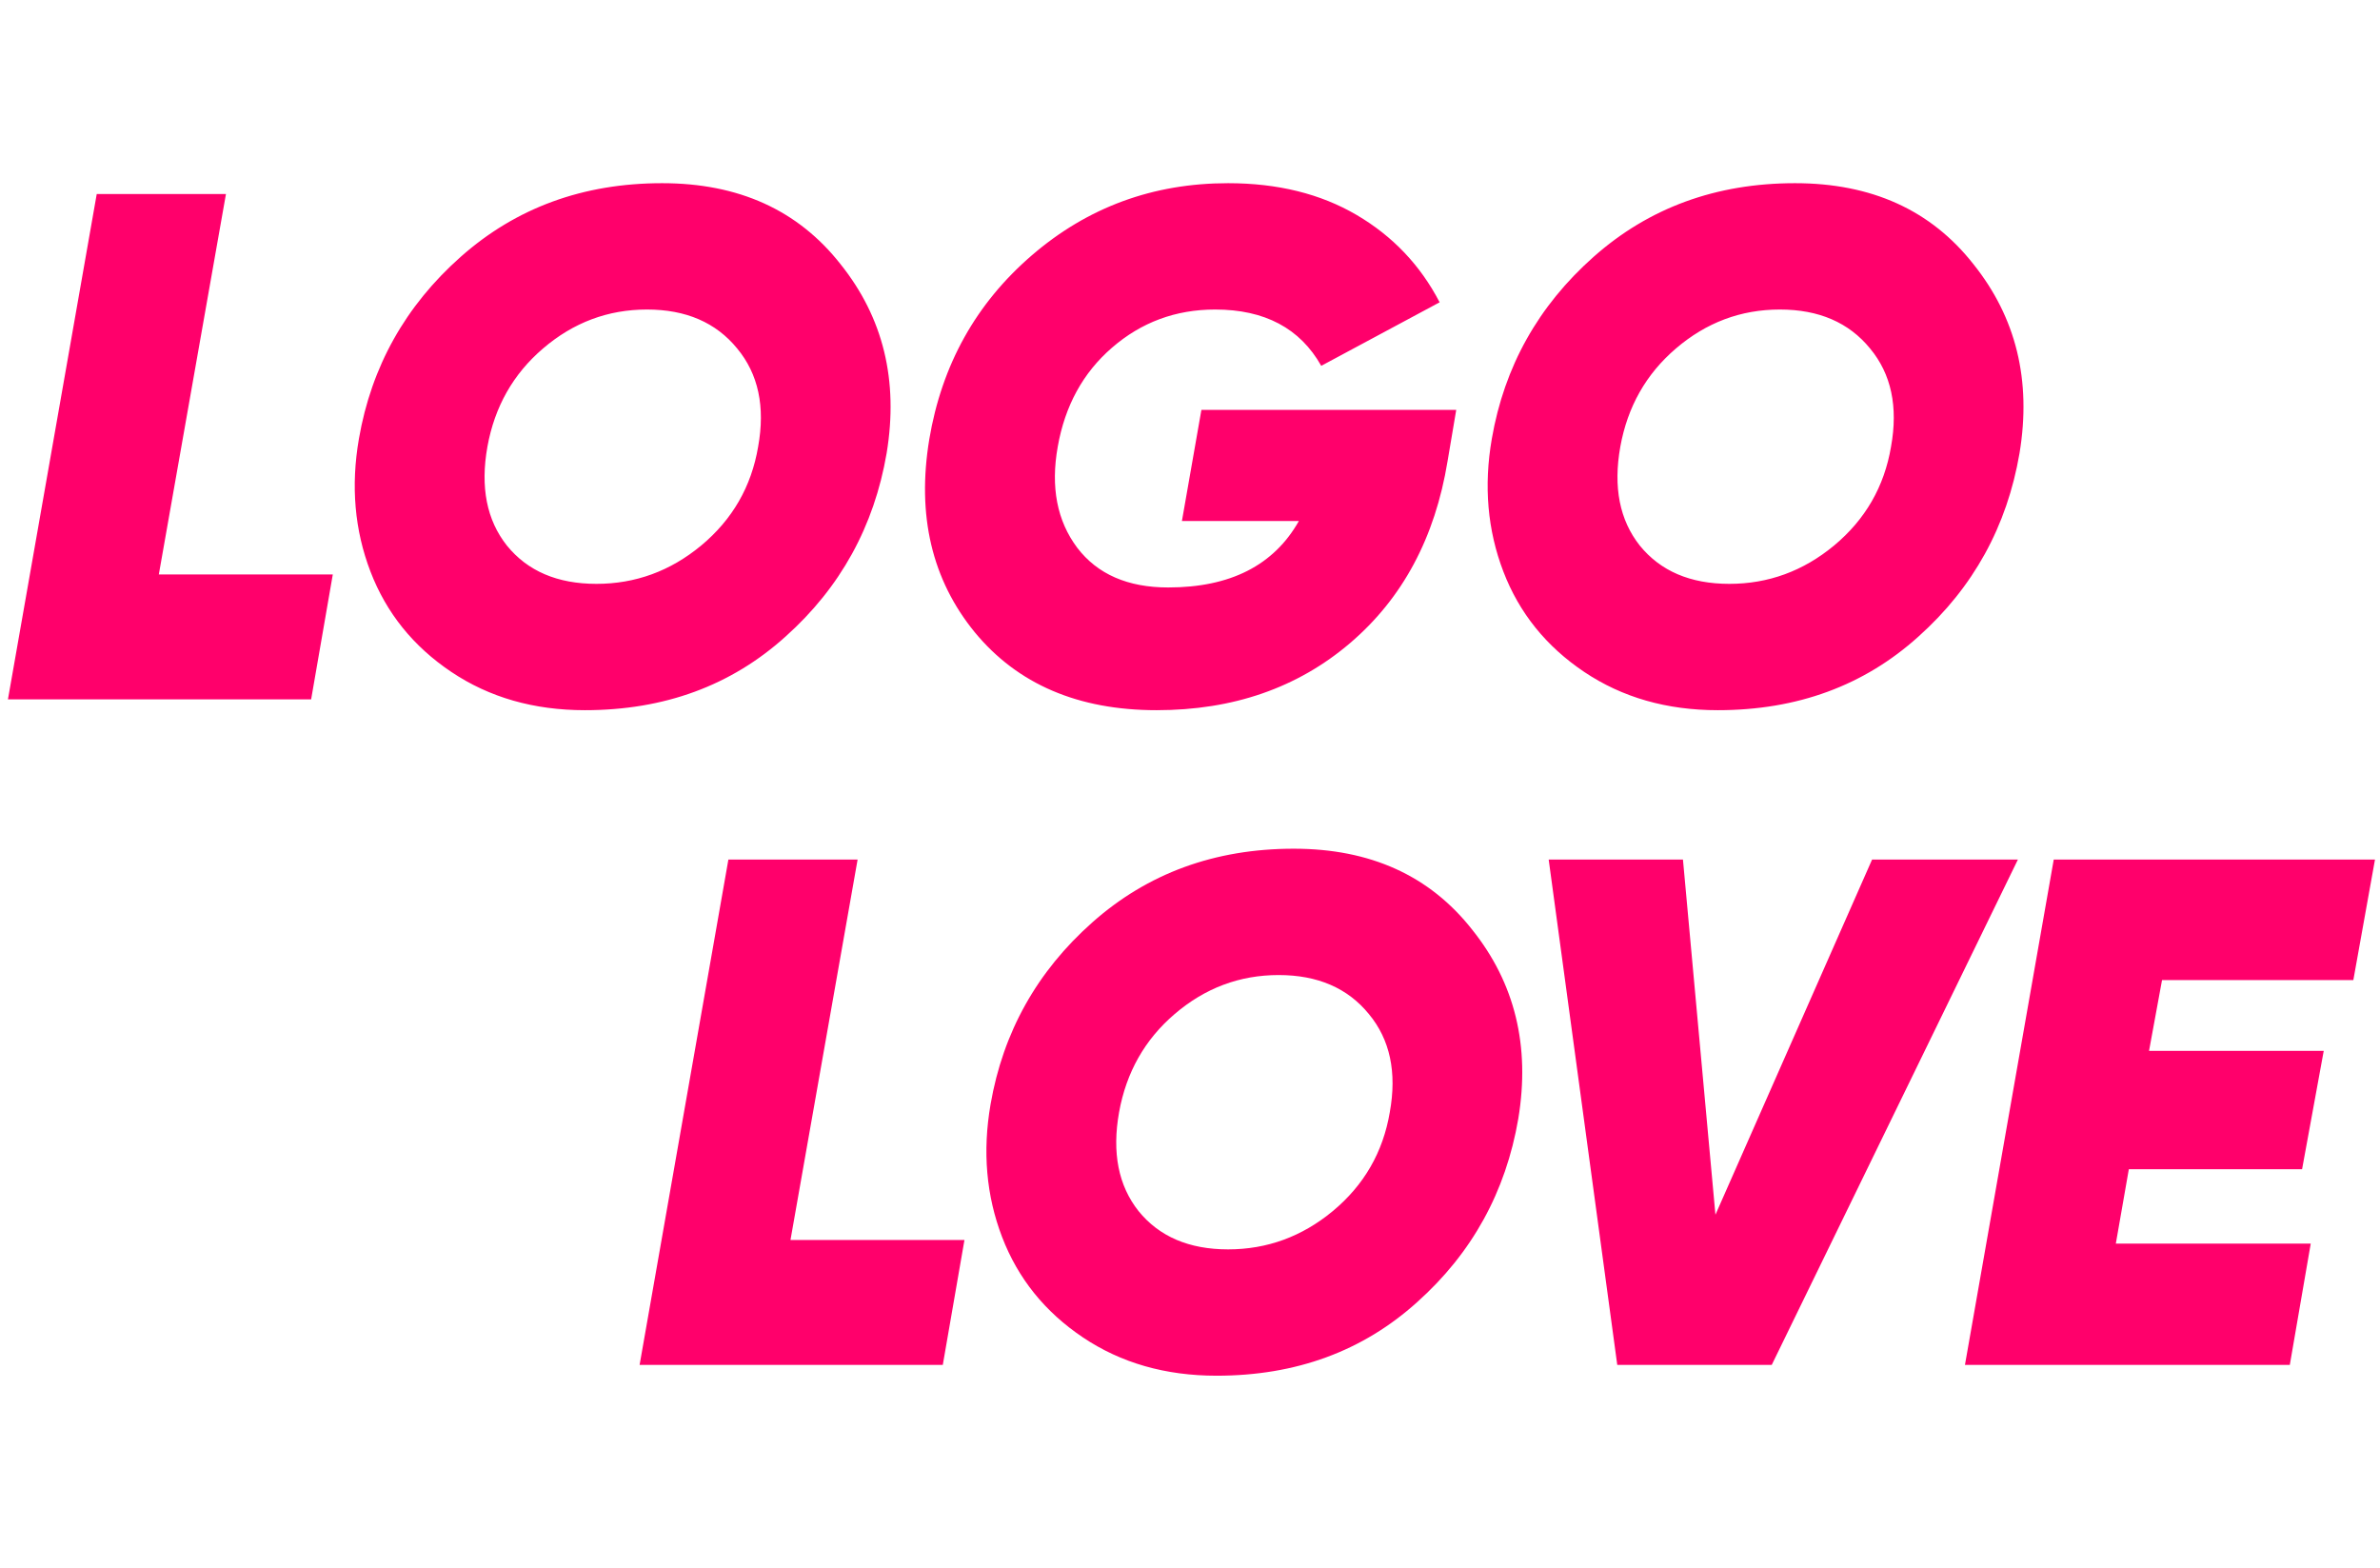 <svg width="211" height="139" viewBox="0 0 211 139" fill="none" xmlns="http://www.w3.org/2000/svg">
<path d="M14.08 50.928H29.504L27.584 62H0.704L8.576 17.2H20.032L14.08 50.928ZM51.852 62.96C47.33 62.96 43.383 61.829 40.013 59.568C36.642 57.307 34.252 54.341 32.844 50.672C31.436 47.003 31.095 43.077 31.82 38.896C32.93 32.496 35.938 27.12 40.844 22.768C45.751 18.416 51.703 16.24 58.7 16.24C65.484 16.24 70.754 18.629 74.508 23.408C78.306 28.144 79.671 33.733 78.605 40.176C77.495 46.661 74.508 52.08 69.644 56.432C64.823 60.784 58.892 62.96 51.852 62.96ZM44.941 48.368C46.775 50.629 49.42 51.76 52.877 51.76C56.333 51.76 59.426 50.629 62.157 48.368C64.93 46.064 66.615 43.141 67.213 39.6C67.853 36.059 67.234 33.157 65.356 30.896C63.479 28.592 60.812 27.44 57.356 27.44C53.901 27.44 50.828 28.592 48.141 30.896C45.495 33.157 43.852 36.059 43.212 39.6C42.572 43.184 43.148 46.107 44.941 48.368ZM129.103 36.336L128.335 40.88C127.226 47.664 124.346 53.04 119.695 57.008C115.044 60.976 109.327 62.96 102.543 62.96C95.588 62.96 90.212 60.656 86.415 56.048C82.618 51.397 81.274 45.701 82.383 38.96C83.492 32.347 86.522 26.907 91.471 22.64C96.42 18.373 102.223 16.24 108.879 16.24C113.274 16.24 117.071 17.179 120.271 19.056C123.471 20.933 125.924 23.515 127.631 26.8L117.135 32.432C115.258 29.104 112.122 27.44 107.727 27.44C104.228 27.44 101.178 28.571 98.575 30.832C96.015 33.051 94.415 35.973 93.775 39.6C93.135 43.184 93.711 46.171 95.503 48.56C97.295 50.907 99.983 52.08 103.567 52.08C109.071 52.08 112.932 50.117 115.151 46.192H104.783L106.511 36.336H129.103ZM152.29 62.96C147.767 62.96 143.821 61.829 140.45 59.568C137.079 57.307 134.69 54.341 133.282 50.672C131.874 47.003 131.533 43.077 132.258 38.896C133.367 32.496 136.375 27.12 141.282 22.768C146.189 18.416 152.141 16.24 159.138 16.24C165.922 16.24 171.191 18.629 174.946 23.408C178.743 28.144 180.109 33.733 179.042 40.176C177.933 46.661 174.946 52.08 170.082 56.432C165.261 60.784 159.33 62.96 152.29 62.96ZM145.378 48.368C147.213 50.629 149.858 51.76 153.314 51.76C156.77 51.76 159.863 50.629 162.594 48.368C165.367 46.064 167.053 43.141 167.65 39.6C168.29 36.059 167.671 33.157 165.794 30.896C163.917 28.592 161.25 27.44 157.794 27.44C154.338 27.44 151.266 28.592 148.578 30.896C145.933 33.157 144.29 36.059 143.65 39.6C143.01 43.184 143.586 46.107 145.378 48.368Z" fill="#FF006B"/>
<path d="M70.08 109.928H85.504L83.584 121H56.704L64.576 76.2H76.032L70.08 109.928ZM107.853 121.96C103.33 121.96 99.383 120.829 96.013 118.568C92.642 116.307 90.252 113.341 88.844 109.672C87.436 106.003 87.095 102.077 87.82 97.896C88.93 91.496 91.938 86.12 96.844 81.768C101.751 77.416 107.703 75.24 114.701 75.24C121.485 75.24 126.754 77.629 130.509 82.408C134.306 87.144 135.671 92.733 134.605 99.176C133.495 105.661 130.509 111.08 125.645 115.432C120.823 119.784 114.893 121.96 107.853 121.96ZM100.941 107.368C102.775 109.629 105.421 110.76 108.877 110.76C112.333 110.76 115.426 109.629 118.157 107.368C120.93 105.064 122.615 102.141 123.213 98.6C123.853 95.059 123.234 92.157 121.357 89.896C119.479 87.592 116.813 86.44 113.357 86.44C109.901 86.44 106.829 87.592 104.141 89.896C101.495 92.157 99.853 95.059 99.213 98.6C98.573 102.184 99.148 105.107 100.941 107.368ZM143.379 121L137.299 76.2H149.203L152.083 107.688L165.971 76.2H178.899L157.075 121H143.379ZM208.636 86.888H191.676L190.524 93.16H206.012L204.092 103.656H188.732L187.58 110.248H204.86L203.004 121H174.204L182.076 76.2H210.556L208.636 86.888Z" fill="#FF006B"/>
</svg>
